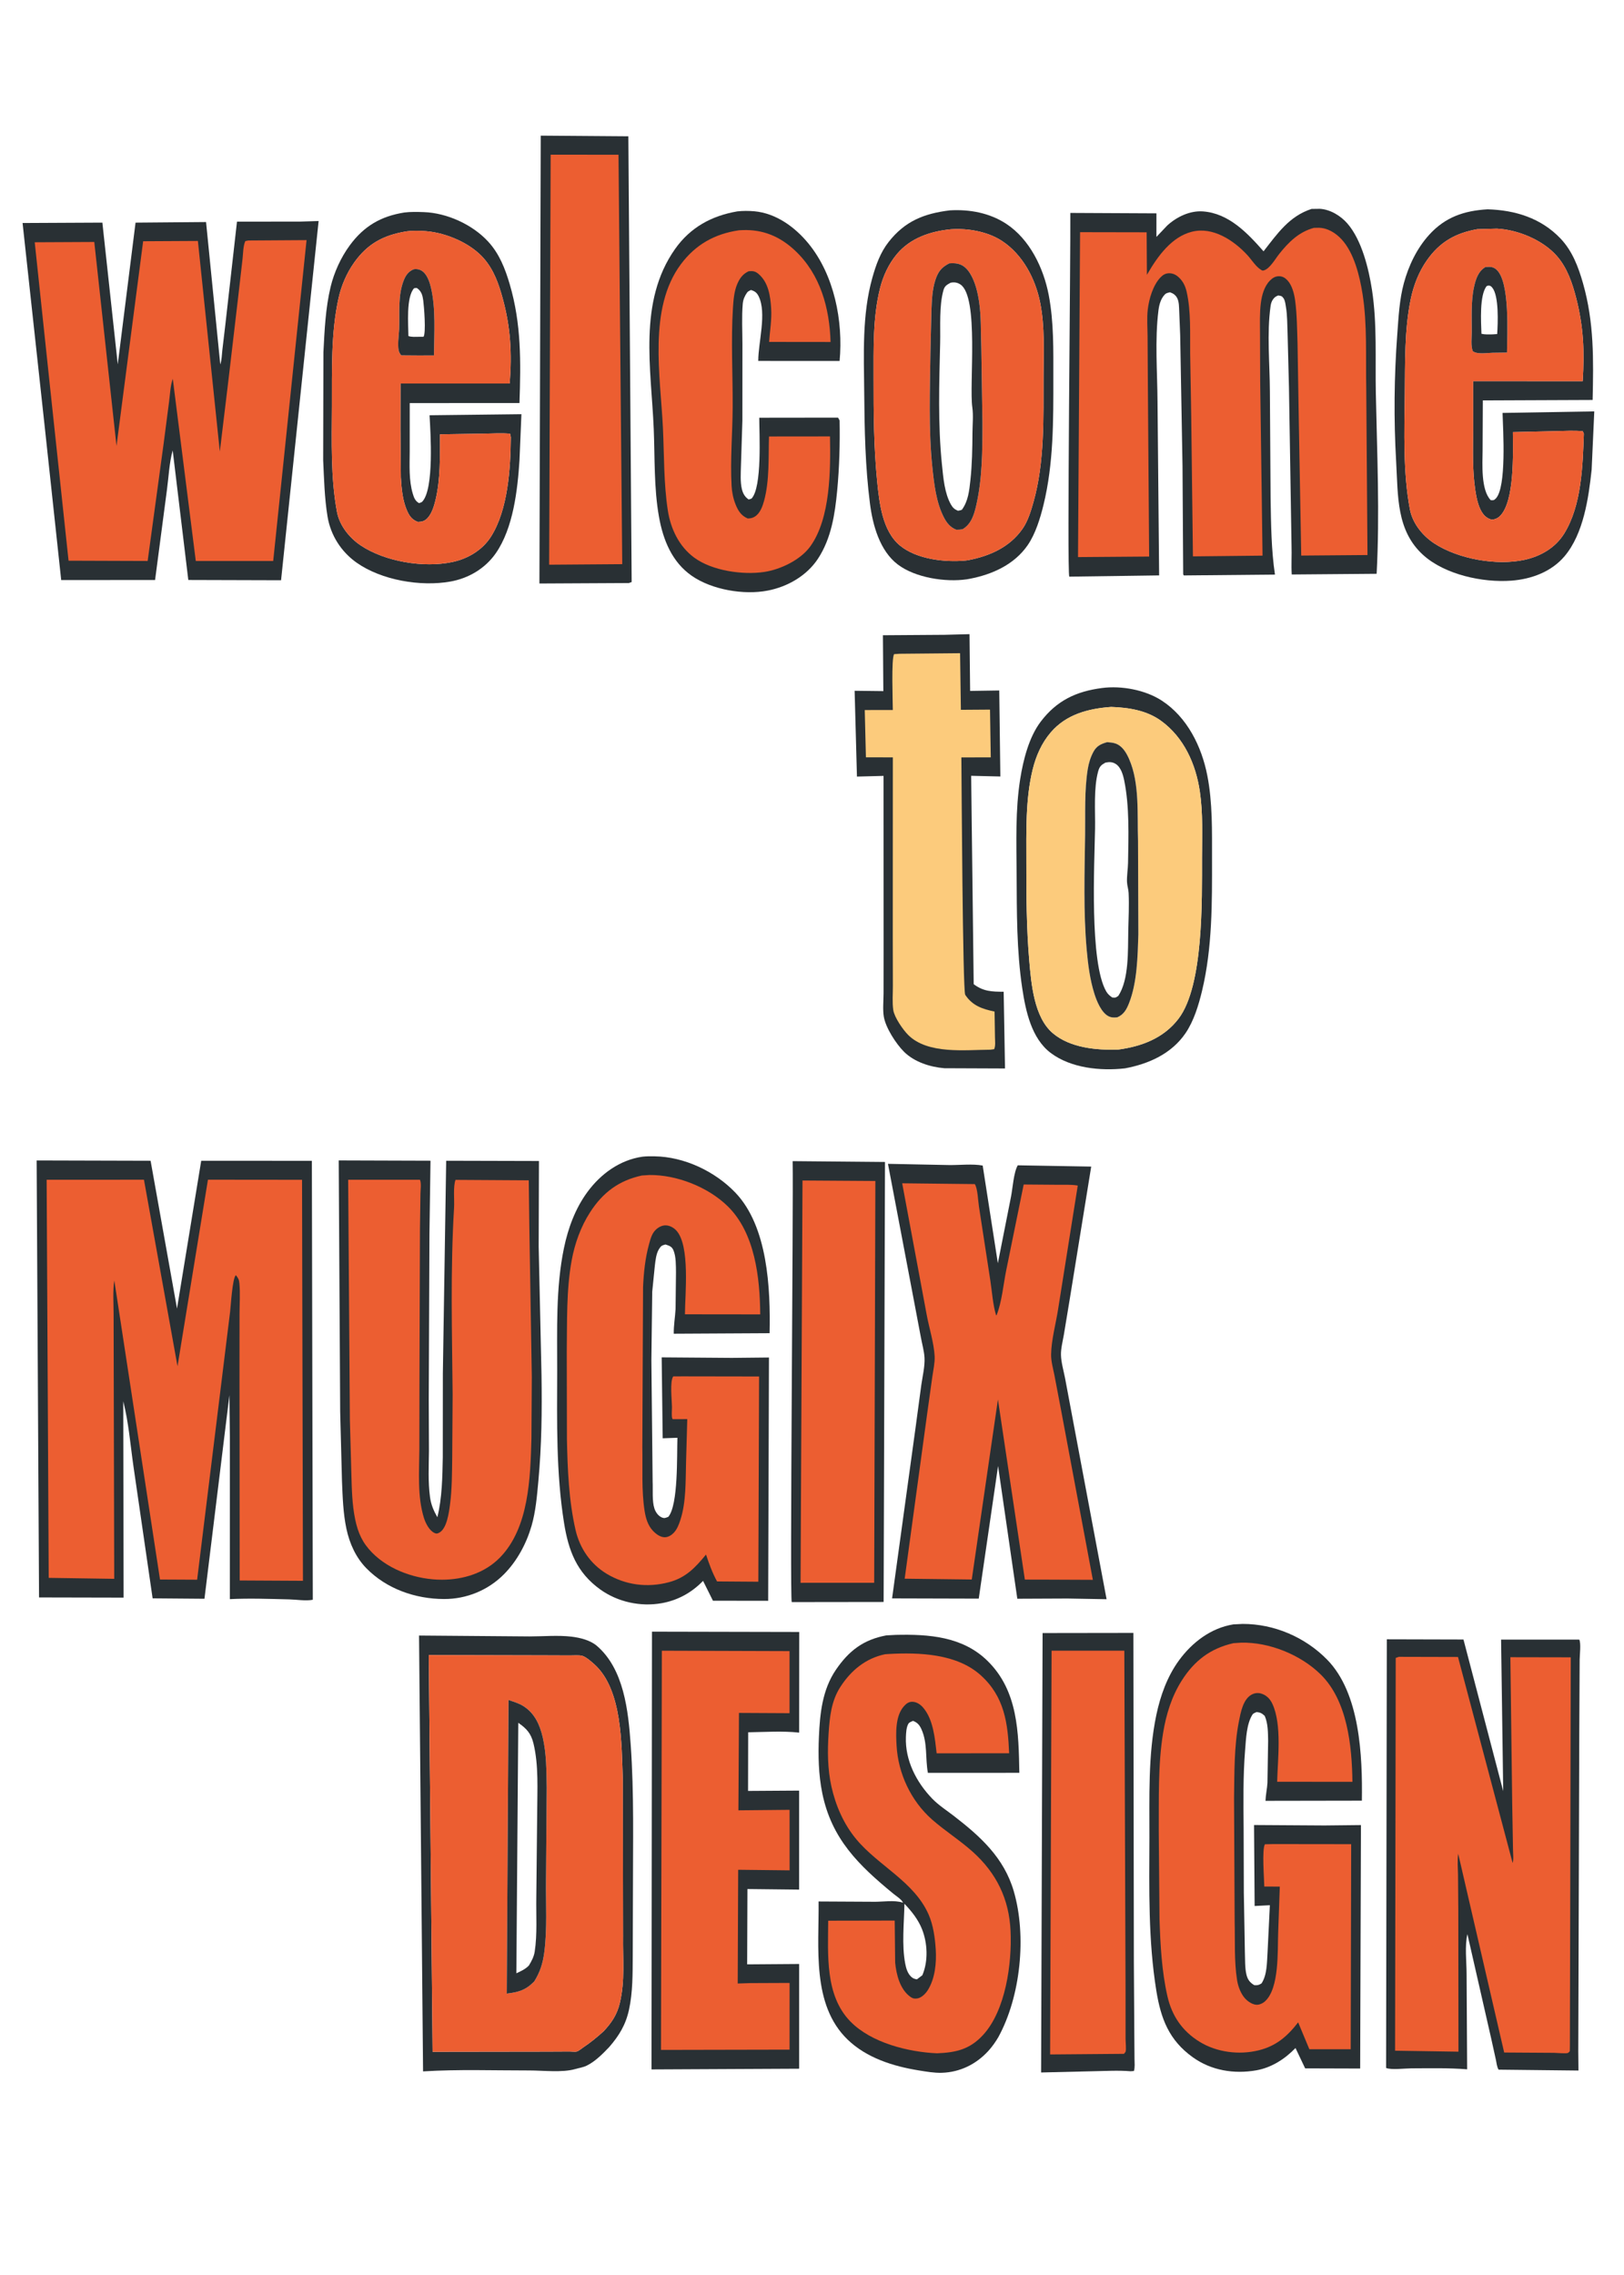 <?xml version="1.0" encoding="utf-8" ?>
<svg xmlns="http://www.w3.org/2000/svg" xmlns:xlink="http://www.w3.org/1999/xlink" width="100" height="140">
	<path fill="#293034" transform="scale(0.1 0.1)" d="M332.972 83.478L386.916 83.876L388.953 358.175L387.218 358.795L332.153 359.076L332.972 83.478Z"/>
	<path fill="#EC5E31" transform="scale(0.1 0.1)" d="M339.069 95.192L380.854 95.231L383.155 347.176L338.142 347.504L339.069 95.192Z"/>
	<path fill="#293034" transform="scale(0.1 0.1)" d="M641.987 1004.96L697.897 1004.88L698.188 1206.69L698.487 1254.14L698.587 1267.01C698.603 1269.38 698.942 1272.21 698.223 1274.47L696.172 1274.62C688.411 1273.96 680.313 1274.51 672.518 1274.62L641.077 1275.37L641.987 1004.96Z"/>
	<path fill="#EC5E31" transform="scale(0.1 0.1)" d="M647.532 1015.82L692.316 1015.8L693.074 1225.21L693.083 1254.98C693.083 1256.58 693.591 1261.34 693.084 1262.58C692.873 1263.1 692.409 1263.47 692.071 1263.91L646.627 1264.28L647.532 1015.82Z"/>
	<path fill="#293034" transform="scale(0.1 0.1)" d="M488.09 714.549L544.947 715.058L544.104 985.825L487.526 985.898C486.248 983.444 488.606 740.562 488.09 714.549Z"/>
	<path fill="#EC5E31" transform="scale(0.1 0.1)" d="M494.151 726.465L539.016 726.754L538.288 974.022L492.96 974.041L494.151 726.465Z"/>
	<path fill="#293034" transform="scale(0.1 0.1)" d="M581.73 390.654L596.991 390.251L597.369 425.183L615.303 424.91L615.983 477.84L598.006 477.412L599.562 605.651C605.552 610.155 610.834 610.29 618.023 610.298L618.849 657.522L581.518 657.373C572.755 656.641 563.022 653.574 556.643 647.232C551.799 642.416 545.359 632.508 544.219 625.636C543.489 621.236 544.044 615.884 544.065 611.378L544.091 584.165L544.047 477.466L527.674 477.898L526.249 425.098L543.926 425.305L543.672 390.915L581.73 390.654Z"/>
	<path fill="#FCCB7C" transform="scale(0.1 0.1)" d="M553.952 402.316L591.187 401.971L591.678 436.81L609.619 436.686L610.076 466.089L591.975 466.097C592.097 480.372 592.806 609.847 594.343 612.182C598.789 618.937 604.953 620.934 612.412 622.51L612.67 638.41C612.699 640.73 613.094 643.504 612.176 645.654L609.877 645.968C594.45 646.036 571.427 648.942 559.31 636.991C556.031 633.757 550.694 626.032 550.038 621.524C549.363 616.883 549.819 611.457 549.8 606.746L549.737 576.222L549.78 466.08L533.195 466.043L532.483 436.953L549.763 436.922C549.757 431.839 548.74 404.951 550.581 402.543L553.952 402.316Z"/>
	<path fill="#293034" transform="scale(0.1 0.1)" d="M454.005 130.088C457.322 129.692 461.118 129.719 464.457 130.013C477.792 131.187 489.511 139.729 497.793 149.826C513.697 169.214 519.27 197.559 517.002 222.146L466.907 222.115C466.902 210.556 472.26 192.724 467.142 182.323C466.002 180.006 464.712 179.165 462.406 178.46C461.535 178.927 460.555 179.249 459.994 180.075C458.497 182.276 457.594 184.295 457.363 186.962C456.659 195.093 457.151 203.644 457.159 211.809L457.13 258.882L456.255 286.53C456.153 291.094 455.75 296.565 456.826 301.017C457.472 303.687 458.712 305.903 461.039 307.389L462.748 306.832C469.393 299.85 467.534 266.96 467.522 257.061L516.04 257.002L517.002 258.74C517.27 273.063 516.856 287.548 515.512 301.807C514.145 316.321 511.903 331.22 503.761 343.693C496.857 354.269 485.02 361.069 472.723 363.446C458.01 366.291 438.372 362.941 426.015 354.376C413.744 345.871 408.307 332.234 405.772 318.011C402.611 300.272 403.276 281.878 402.543 263.941C401.034 227.011 392.775 185.693 415.675 153.237C425.06 139.936 438.21 132.776 454.005 130.088Z"/>
	<path fill="#EC5E31" transform="scale(0.1 0.1)" d="M454.998 141.717L457.164 141.609C469.849 141.112 480.337 145.532 489.578 154.221C505.217 168.926 510.811 189.652 511.435 210.443L473.586 210.402C474.075 203.603 475.291 196.7 474.856 189.88C474.371 182.281 473.249 173.908 467.135 168.644C465.1 166.892 463.666 166.681 461.039 166.907C457.517 168.501 455.563 171.134 454.047 174.606C452.064 179.144 451.635 184.5 451.326 189.389C450.053 209.529 451.253 230.39 451.149 250.619C451.067 266.608 449.601 283.006 450.483 298.928C450.703 302.917 451.466 306.69 452.939 310.409C454.481 314.303 456.375 317.307 460.355 319.038C462.52 319.087 464.146 318.571 465.824 317.147C468.27 315.07 469.647 311.282 470.472 308.254C473.912 295.629 473.114 281.589 473.524 268.605L486.329 268.592L511.073 268.566C511.469 289.276 511.397 318.875 499.026 336.138C493.001 344.546 480.617 350.486 470.567 351.974C457.277 353.942 438.484 351.254 427.477 343.157C418.105 336.264 412.966 325.407 411.221 314.111C408.658 297.519 408.997 280.058 408.204 263.298C406.708 231.661 398.984 189.665 419.311 162.535C428.392 150.414 440.163 143.905 454.998 141.717Z"/>
	<path fill="#293034" transform="scale(0.1 0.1)" d="M401.461 1004.1L492.141 1004.29L492.095 1066.23C481.881 1065.11 470.985 1065.87 460.701 1066.03L460.626 1102.11L492.076 1101.91L492.074 1162.83L460.244 1162.48L460.075 1208.84L492.089 1208.61L492.096 1273.05L401.178 1273.49L401.461 1004.1Z"/>
	<path fill="#EC5E31" transform="scale(0.1 0.1)" d="M407.544 1015.83L486.175 1016.08L486.173 1054.27L455.036 1054.11L454.682 1114.05L486.195 1113.75L486.221 1150.98L454.544 1150.63L454.257 1220.62L462.019 1220.38L486.201 1220.28L486.189 1261.32L407.02 1261.48L407.544 1015.83Z"/>
	<path fill="#293034" transform="scale(0.1 0.1)" d="M584.898 129.45C597.024 128.747 609.36 130.994 619.635 137.752C634.111 147.273 642.58 164.973 645.759 181.515C648.982 198.288 648.594 215.512 648.608 232.516C648.63 258.605 648.793 285.189 642.553 310.693C640.547 318.895 637.603 328.571 632.765 335.554C624.521 347.453 611.051 353.483 597.296 356.146L595.315 356.498C582.149 358.416 563.594 355.523 552.886 347.426C541.695 338.964 537.391 323.163 535.687 309.858C532.769 287.082 532.345 264.565 532.153 241.642C531.957 218.149 530.732 193.75 537.168 170.898C539.38 163.042 542.07 155.421 547.153 148.936C557.255 136.044 569.031 131.382 584.898 129.45ZM585.553 141.093C573.002 142.306 560.591 146.432 552.233 156.416C547.175 162.458 543.773 169.878 541.867 177.5C537.405 195.345 537.937 214.712 537.919 232.989C537.899 254.086 538.042 275.098 540.11 296.119C541.412 309.364 543.31 326.918 554.309 335.837C564.562 344.151 581.691 346.147 594.534 344.956L596.065 344.751C609.344 342.209 621.725 336.803 629.694 325.336C632.961 320.634 634.818 314.459 636.366 308.984C643.353 284.277 642.484 256.928 642.569 231.442C642.619 216.427 643.446 201.128 640.51 186.323C637.573 171.513 629.764 156.615 616.877 148.204C608.13 142.495 595.857 140.348 585.553 141.093Z"/>
	<path fill="#EC5E31" transform="scale(0.1 0.1)" d="M585.553 141.093C595.857 140.348 608.13 142.495 616.877 148.204C629.764 156.615 637.573 171.513 640.51 186.323C643.446 201.128 642.619 216.427 642.569 231.442C642.484 256.928 643.353 284.277 636.366 308.984C634.818 314.459 632.961 320.634 629.694 325.336C621.725 336.803 609.344 342.209 596.065 344.751L594.534 344.956C581.691 346.147 564.562 344.151 554.309 335.837C543.31 326.918 541.412 309.364 540.11 296.119C538.042 275.098 537.899 254.086 537.919 232.989C537.937 214.712 537.405 195.345 541.867 177.5C543.773 169.878 547.175 162.458 552.233 156.416C560.591 146.432 573.002 142.306 585.553 141.093ZM584.515 162.069C579.719 164.543 577.702 167.072 576.008 172.196C574.026 178.187 573.813 184.802 573.55 191.064L572.939 216.908C572.635 240.312 571.702 264.205 574.112 287.507C575.17 297.735 576.43 309.121 581.187 318.358C582.971 321.822 585.147 324.536 588.859 325.988C590.278 325.945 591.608 326.019 592.96 325.546C598.045 322.409 599.774 316.835 601.063 311.274C604.907 294.69 604.951 277.014 604.956 260.062L604.251 213.623C603.885 204.385 604.255 194.944 602.897 185.784C602.011 179.806 600.495 173.394 597.287 168.211C595.523 165.361 593.166 163.068 589.794 162.299C588.055 161.903 586.282 161.963 584.515 162.069Z"/>
	<path fill="#293034" transform="scale(0.1 0.1)" d="M584.515 162.069C586.282 161.963 588.055 161.903 589.794 162.299C593.166 163.068 595.523 165.361 597.287 168.211C600.495 173.394 602.011 179.806 602.897 185.784C604.255 194.944 603.885 204.385 604.251 213.623L604.956 260.062C604.951 277.014 604.907 294.69 601.063 311.274C599.774 316.835 598.045 322.409 592.96 325.546C591.608 326.019 590.278 325.945 588.859 325.988C585.147 324.536 582.971 321.822 581.187 318.358C576.43 309.121 575.17 297.735 574.112 287.507C571.702 264.205 572.635 240.312 572.939 216.908L573.55 191.064C573.813 184.802 574.026 178.187 576.008 172.196C577.702 167.072 579.719 164.543 584.515 162.069ZM585.362 173.975C583.129 175.226 581.708 175.894 580.95 178.57C578.217 188.218 579.157 200.85 578.918 210.959C578.328 235.918 577.465 261.21 580.035 286.084C580.851 293.979 581.59 303.573 585.613 310.588C586.709 312.498 587.861 313.493 589.884 314.312C590.717 314.149 591.492 314.038 592.276 313.705C596.185 308.418 596.823 302.028 597.521 295.654C598.592 285.858 598.743 276.089 598.808 266.244C598.841 261.305 599.426 255.59 598.722 250.725C596.695 236.722 602.936 182.655 591.374 175.048C589.466 173.793 587.565 173.524 585.362 173.975Z"/>
	<path fill="#293034" transform="scale(0.1 0.1)" d="M248.967 130.781C252.903 130.279 256.994 130.397 260.958 130.533C275.237 131.025 290.923 138.181 300.564 148.643C307.468 156.136 311.052 165.319 313.881 174.948C321.075 199.428 320.733 222.851 319.877 248.025L252.295 248.049L252.289 277.705C252.242 286.289 251.695 295.613 254.203 303.908C254.924 306.294 255.724 308.392 258.031 309.614C258.759 309.345 259.542 309.221 260.076 308.642C267.368 300.727 265.116 266.35 264.501 255.544L321.07 254.889L319.89 283.178C318.698 301.59 316.05 324.991 305.284 340.473C298.777 349.832 288.573 355.863 277.424 357.861C258.995 361.165 234.899 357.051 219.562 346.234C210.029 339.51 203.573 329.335 201.677 317.835C199.815 306.541 199.538 294.611 199.001 283.176L199.152 216.699C199.831 203.361 200.442 189.593 203.566 176.581C205.711 167.65 209.87 158.496 215.319 151.068C224.048 139.17 234.529 133.058 248.967 130.781ZM250.065 142.412C236.287 144.711 226.453 149.844 218.165 161.459C213.513 167.977 210.191 175.693 208.458 183.502C203.742 204.763 204.452 228.114 204.369 249.811C204.287 271.122 203.557 293.954 207.482 314.968C209.061 323.424 215.127 330.988 222.145 335.67C237.124 345.662 260.882 349.574 278.479 345.88C288.025 343.876 297.047 338.573 302.341 330.219C312.833 313.667 314.383 288.201 314.552 268.994L314.081 266.898C308.928 266.396 303.537 266.778 298.356 266.855L270.926 267.284C270.867 280.719 271.317 294.845 268.11 307.982C267.222 311.621 265.846 316.067 263.235 318.851C261.523 320.677 259.775 321.142 257.348 321.184C253.995 319.963 252.307 317.899 250.853 314.738C247.894 308.306 247.243 300.757 246.837 293.768L246.581 264.509L246.608 236L313.848 236.01C315.333 217.595 314.408 201.329 309.504 183.493C307.092 174.721 304.185 166.38 298.198 159.347C289.972 149.683 274.785 143.255 262.33 142.266C258.43 141.957 253.933 141.866 250.065 142.412Z"/>
	<path fill="#EC5E31" transform="scale(0.1 0.1)" d="M250.065 142.412C253.933 141.866 258.43 141.957 262.33 142.266C274.785 143.255 289.972 149.683 298.198 159.347C304.185 166.38 307.092 174.721 309.504 183.493C314.408 201.329 315.333 217.595 313.848 236.01L246.608 236L246.581 264.509L246.837 293.768C247.243 300.757 247.894 308.306 250.853 314.738C252.307 317.899 253.995 319.963 257.348 321.184C259.775 321.142 261.523 320.677 263.235 318.851C265.846 316.067 267.222 311.621 268.11 307.982C271.317 294.845 270.867 280.719 270.926 267.284L298.356 266.855C303.537 266.778 308.928 266.396 314.081 266.898L314.552 268.994C314.383 288.201 312.833 313.667 302.341 330.219C297.047 338.573 288.025 343.876 278.479 345.88C260.882 349.574 237.124 345.662 222.145 335.67C215.127 330.988 209.061 323.424 207.482 314.968C203.557 293.954 204.287 271.122 204.369 249.811C204.452 228.114 203.742 204.763 208.458 183.502C210.191 175.693 213.513 167.977 218.165 161.459C226.453 149.844 236.287 144.711 250.065 142.412ZM254.57 165.771C251.557 167.076 249.892 169.345 248.692 172.323C244.887 181.767 246.171 192.66 245.797 202.6C245.658 206.318 244.365 213.717 245.987 217.041C246.287 217.656 246.667 218.131 247.095 218.662L257.584 218.741L267.226 218.718C267.332 205.302 268.447 189.779 265.3 176.739C264.568 173.703 263.276 169.929 261.038 167.699C259.658 166.325 257.983 165.605 256.021 165.597C255.208 165.594 255.239 165.619 254.57 165.771Z"/>
	<path fill="#293034" transform="scale(0.1 0.1)" d="M254.57 165.771C255.239 165.619 255.208 165.594 256.021 165.597C257.983 165.605 259.658 166.325 261.038 167.699C263.276 169.929 264.568 173.703 265.3 176.739C268.447 189.779 267.332 205.302 267.226 218.718L257.584 218.741L247.095 218.662C246.667 218.131 246.287 217.656 245.987 217.041C244.365 213.717 245.658 206.318 245.797 202.6C246.171 192.66 244.887 181.767 248.692 172.323C249.892 169.345 251.557 167.076 254.57 165.771ZM254.956 177.393C249.971 182.934 251.455 199.768 251.479 206.787C253.455 207.522 255.936 207.258 258.031 207.261L260.766 207.266C262.434 205.055 261.1 188.394 260.623 184.904C260.209 181.877 259.596 179.373 257.003 177.462C256.374 176.999 255.702 177.307 254.956 177.393Z"/>
	<path fill="#293034" transform="scale(0.1 0.1)" d="M915.994 128.811C932.916 129.286 948.875 134.164 960.871 146.746C968.219 154.454 971.925 164.352 974.782 174.413C981.635 198.54 981.236 221.335 980.682 246.139L913.074 246.413L912.929 277.285C912.86 285.458 911.813 301.539 917.951 307.791C919.467 307.85 919.847 308.007 920.998 306.845C927.801 299.974 925.538 264.638 925.214 254.101L981.697 253.165L980.072 289.072C978.189 306.524 975.081 328.414 963.456 342.226C955.307 351.909 942.961 356.411 930.622 357.329C912.958 358.644 889.867 353.619 876.559 341.734C859.677 326.657 860.914 305.088 859.707 284.286C858.19 258.132 858.44 231.561 860.409 205.437C861.191 195.055 861.689 184.438 864.423 174.349C867.364 163.497 872.418 152.893 880.012 144.512C889.937 133.556 901.623 129.644 915.994 128.811ZM909.692 141.032C896.337 143.418 886.69 148.775 878.719 160.07C873.635 167.274 870.44 175.566 868.655 184.165C864.768 202.894 865.236 223.376 865.023 242.417C864.766 265.431 863.858 290.78 868.156 313.428C869.798 322.079 875.992 329.72 883.241 334.443C897.931 344.014 921.602 348.276 938.821 344.487C948.666 342.321 957.722 337.118 963.129 328.417C973.912 311.066 974.567 286.803 975.284 266.943L974.643 265.382C969.281 264.813 963.685 265.218 958.297 265.305L931.574 265.926C931.661 278.461 932.721 308.594 923.65 317.529C922.193 318.965 920.654 319.576 918.66 319.824C915.84 319.088 913.994 317.578 912.48 315.127C910.071 311.229 909.068 305.927 908.402 301.465C906.604 289.427 907.036 277.064 907.13 264.931L907.112 234.531L974.551 234.563C975.737 216.346 975.1 201.22 970.574 183.5C968.219 174.278 965.045 164.799 958.647 157.523C949.979 147.667 934.61 141.331 921.674 140.697L909.692 141.032Z"/>
	<path fill="#EC5E31" transform="scale(0.1 0.1)" d="M909.692 141.032L921.674 140.697C934.61 141.331 949.979 147.667 958.647 157.523C965.045 164.799 968.219 174.278 970.574 183.5C975.1 201.22 975.737 216.346 974.551 234.563L907.112 234.531L907.13 264.931C907.036 277.064 906.604 289.427 908.402 301.465C909.068 305.927 910.071 311.229 912.48 315.127C913.994 317.578 915.84 319.088 918.66 319.824C920.654 319.576 922.193 318.965 923.65 317.529C932.721 308.594 931.661 278.461 931.574 265.926L958.297 265.305C963.685 265.218 969.281 264.813 974.643 265.382L975.284 266.943C974.567 286.803 973.912 311.066 963.129 328.417C957.722 337.118 948.666 342.321 938.821 344.487C921.602 348.276 897.931 344.014 883.241 334.443C875.992 329.72 869.798 322.079 868.156 313.428C863.858 290.78 864.766 265.431 865.023 242.417C865.236 223.376 864.768 202.894 868.655 184.165C870.44 175.566 873.635 167.274 878.719 160.07C886.69 148.775 896.337 143.418 909.692 141.032ZM914.538 164.404C910.225 167.088 908.755 171.693 907.7 176.41C905.707 185.317 906.315 195.267 906.273 204.364C906.256 208.068 905.605 212.6 906.874 216.075C909.517 218.221 915.645 217.155 919.173 217.075L927.953 216.96C928.071 205.316 929.785 173.959 921.685 166.124C919.586 164.093 917.51 164.062 914.825 164.352L914.538 164.404Z"/>
	<path fill="#293034" transform="scale(0.1 0.1)" d="M914.538 164.404L914.825 164.352C917.51 164.062 919.586 164.093 921.685 166.124C929.785 173.959 928.071 205.316 927.953 216.96L919.173 217.075C915.645 217.155 909.517 218.221 906.874 216.075C905.605 212.6 906.256 208.068 906.273 204.364C906.315 195.267 905.707 185.317 907.7 176.41C908.755 171.693 910.225 167.088 914.538 164.404ZM915.443 176.025C910.899 181.702 911.977 198.129 912.225 205.42C914.461 205.932 916.722 205.794 919.002 205.771L921.907 205.579C922.354 198.958 923.063 182 918.87 176.997C918.165 176.157 917.612 175.654 916.403 175.756L915.443 176.025Z"/>
	<path fill="#293034" transform="scale(0.1 0.1)" d="M678.588 423.393C690.592 421.838 705.236 424.549 715.376 431.14C731.025 441.314 739.918 459.36 743.412 477.213C746.7 494.008 746.302 511.396 746.323 528.438C746.355 555.439 746.537 583.177 740.217 609.587C738.111 618.39 735.146 628.254 730.022 635.782C721.372 648.49 707.272 654.754 692.647 657.46C677.638 659.126 659.494 657.347 647.034 647.998C635.121 639.058 631.585 622.172 629.479 608.265C625.964 585.049 626.13 561.091 625.991 537.671C625.875 518.296 625.159 498.482 628.222 479.283C630.088 467.589 633.603 453.64 640.796 444.148C650.703 431.077 662.688 425.461 678.588 423.393ZM684.219 435.043C670.247 436.026 656.568 439.572 647.044 450.679C641.402 457.258 637.951 465.139 635.889 473.502C631.38 491.778 632 511.912 631.985 530.63C631.969 550.833 632.052 571.032 633.779 591.179C634.998 605.397 636.738 626.044 648.274 635.812C658.931 644.837 675.047 646.313 688.474 645.9C702.924 643.995 716.602 638.876 725.733 626.844C741.199 606.464 740.094 553.781 740.158 527.906C740.193 514.311 740.804 500.506 738.813 487.026C736.324 470.181 729.037 453.83 714.936 443.586C706.053 437.133 694.936 435.4 684.219 435.043Z"/>
	<path fill="#FCCB7C" transform="scale(0.1 0.1)" d="M684.219 435.043C694.936 435.4 706.053 437.133 714.936 443.586C729.037 453.83 736.324 470.181 738.813 487.026C740.804 500.506 740.193 514.311 740.158 527.906C740.094 553.781 741.199 606.464 725.733 626.844C716.602 638.876 702.924 643.995 688.474 645.9C675.047 646.313 658.931 644.837 648.274 635.812C636.738 626.044 634.998 605.397 633.779 591.179C632.052 571.032 631.969 550.833 631.985 530.63C632 511.912 631.38 491.778 635.889 473.502C637.951 465.139 641.402 457.258 647.044 450.679C656.568 439.572 670.247 436.026 684.219 435.043ZM681.729 456.711C677.988 457.797 675.281 458.99 673.33 462.586C671.522 465.917 670.416 469.54 669.808 473.271C667.696 486.24 668.339 500.735 668.162 513.884C667.846 537.388 667.068 561.058 669.153 584.502C669.963 593.6 671.154 602.913 673.918 611.641C675.304 616.018 678.132 623.041 682.502 625.339C684.22 626.243 686.088 626.292 687.97 626.051C691.976 624.351 693.689 621.201 695.222 617.324C700.249 604.607 700.519 588.547 700.959 574.995L700.755 517.48C700.202 501.398 701.834 482.166 695.325 467.251C693.598 463.295 691.177 459.033 686.855 457.533C685.235 456.97 683.428 456.85 681.729 456.711Z"/>
	<path fill="#293034" transform="scale(0.1 0.1)" d="M681.729 456.711C683.428 456.85 685.235 456.97 686.855 457.533C691.177 459.033 693.598 463.295 695.325 467.251C701.834 482.166 700.202 501.398 700.755 517.48L700.959 574.995C700.519 588.547 700.249 604.607 695.222 617.324C693.689 621.201 691.976 624.351 687.97 626.051C686.088 626.292 684.22 626.243 682.502 625.339C678.132 623.041 675.304 616.018 673.918 611.641C671.154 602.913 669.963 593.6 669.153 584.502C667.068 561.058 667.846 537.388 668.162 513.884C668.339 500.735 667.696 486.24 669.808 473.271C670.416 469.54 671.522 465.917 673.33 462.586C675.281 458.99 677.988 457.797 681.729 456.711ZM680.718 469.287C678.084 470.732 677.041 471.634 676.196 474.72C673.32 485.229 674.489 499.093 674.292 510.066C673.9 531.885 670.824 592.172 681.165 610.09C682.12 611.745 683.321 612.79 684.894 613.842C686.921 614.027 686.963 614.008 688.632 612.842C695.301 602.626 694.469 584.823 694.747 572.849C694.927 565.125 695.322 557.238 694.963 549.525C694.856 547.234 694.063 545.033 693.967 542.773C693.806 538.957 694.538 534.803 694.606 530.935C694.895 514.578 695.527 496.347 692.263 480.351C691.544 476.83 690.248 472.168 687.042 470.135C684.935 468.8 683.081 468.838 680.718 469.287Z"/>
	<path fill="#293034" transform="scale(0.1 0.1)" d="M545.749 1006.39L551.606 1006.08C571.91 1005.61 592.676 1007.05 607.997 1022C626.974 1040.51 627.206 1066.23 627.675 1090.97L571.358 1090.99C569.697 1082.01 571.254 1072.67 567.378 1064.12C566.18 1061.48 564.895 1060.03 562.201 1058.99C561.155 1059.49 559.914 1059.8 559.319 1060.82C558.056 1063 557.92 1066.48 557.824 1068.93C557.266 1083.25 564.306 1096.85 574.088 1106.92C577.989 1110.94 582.927 1114.09 587.352 1117.51C603.693 1130.12 618.211 1143.2 624.23 1163.78C632.27 1191.27 628.512 1228.6 614.668 1253.75C612.953 1256.65 610.901 1259.56 608.631 1262.06C601.129 1270.29 591.099 1275.24 579.909 1275.56C575.131 1275.69 570.323 1274.84 565.62 1274.08C549.905 1271.54 533.589 1266.39 521.901 1255.1C499.654 1233.6 504.381 1198.28 504.057 1170.14L538.875 1170.32C544.036 1170.31 550.646 1169.26 555.548 1170.74L556.049 1170.91C555.379 1168.99 551.657 1166.65 550.004 1165.29C528.767 1147.83 512.061 1131.71 506.316 1103.43C503.992 1091.99 503.749 1080.29 504.259 1068.67C504.888 1054.34 506.402 1039.79 514.686 1027.61C522.721 1015.79 531.716 1009.01 545.749 1006.39ZM556.916 1171.54C556.721 1183.43 555.181 1196.82 557.416 1208.48C557.956 1211.29 558.83 1214.26 560.926 1216.33C562.06 1217.45 563.059 1217.8 564.593 1218.07L567.953 1215.52C571.649 1206.87 571.18 1195.67 567.669 1187C565.282 1181.1 561.281 1176.09 556.916 1171.54Z"/>
	<path fill="#EC5E31" transform="scale(0.1 0.1)" d="M544.954 1018L547.063 1017.85C565.996 1016.8 589.191 1017.6 603.978 1030.99C618.537 1044.18 620.593 1060.41 621.398 1078.92L576.754 1078.97C575.666 1069.69 574.724 1058.16 568.403 1050.8C566.762 1048.89 564.418 1047.3 561.819 1047.25C559.582 1047.21 558.184 1048.28 556.714 1049.88C551.212 1055.85 551.653 1066.61 552.073 1074.17C553.034 1091.41 560.953 1108.3 573.952 1119.73C581.983 1126.79 591.14 1132.51 599.098 1139.68C613.627 1152.78 621.338 1168.61 622.263 1188.19C623.21 1208.23 619.232 1237.29 605.263 1252.38C597.051 1261.25 588.562 1263.1 576.965 1263.57C559.201 1262.79 536.504 1257.12 523.663 1244.02C507.889 1227.94 509.891 1202.69 509.975 1181.97L550.923 1181.89L551.203 1207.76C551.928 1215.17 554.185 1224.32 560.68 1228.9C562.101 1229.9 563.308 1230.08 564.996 1229.78C567.493 1229.33 569.925 1226.87 571.247 1224.79C575.793 1217.64 576.715 1207.86 576.191 1199.6C575.746 1192.57 574.677 1184.72 571.832 1178.22C562.933 1157.89 540.855 1148.22 527.19 1131.74C519.471 1122.44 514.544 1111.06 511.942 1099.33C509.565 1088.62 509.506 1077.62 510.222 1066.71C510.878 1056.72 511.857 1046.82 517.407 1038.19C523.961 1028 532.986 1020.51 544.954 1018Z"/>
	<path fill="#293034" transform="scale(0.1 0.1)" d="M546.778 716.209L584.542 716.959C590.972 717.034 598.9 716.1 605.106 717.269L614.446 777.38L622.555 736.369C623.561 731.259 624.194 721.352 626.707 717.117L671.928 717.898L658.769 799.121L655.096 821.325C654.414 825.262 653.211 829.818 653.308 833.81C653.419 838.371 654.907 843.453 655.796 847.939L660.237 871.582L681.396 984.142L657.382 983.705L626.425 983.84L614.572 902.151L602.679 983.77L549.312 983.625L563.765 878.578L567.309 852.274C568.061 847.024 569.582 840.748 569.276 835.484C569.044 831.487 567.83 827.135 567.081 823.192L562.592 799.485L546.778 716.209Z"/>
	<path fill="#EC5E31" transform="scale(0.1 0.1)" d="M555.535 728.182L600.238 728.676C602.033 731.343 602.254 739.018 602.787 742.383L609.804 787.975C610.866 794.904 611.344 802.698 613.337 809.375L613.643 809.375C616.911 801.249 617.798 790.64 619.549 781.933L630.351 728.931L651.048 729.094C655.149 729.153 659.606 728.859 663.643 729.578L651.553 805.628C650.16 814.565 647.37 824.555 647.236 833.539C647.174 837.756 648.497 842.338 649.311 846.473L653.485 868.358L672.944 972.206L642.857 972.08L631.067 972.062L614.495 861.236L598.379 972.003L557.068 971.51L570.927 869.885L574.109 847.101C574.657 843.187 575.716 838.576 575.514 834.634C575.093 826.391 572.082 817.071 570.576 808.86L555.535 728.182Z"/>
	<path fill="#293034" transform="scale(0.1 0.1)" d="M853.951 1008.81L901.155 1008.93L925.617 1102.23L924.316 1009L972.452 1008.98C973.621 1011.14 972.715 1018.53 972.698 1021.31L972.463 1065.75L971.843 1262.43L971.958 1274.18L922.787 1273.64C921.725 1271.99 921.517 1269.45 921.107 1267.52L918.19 1254.33L903.572 1190.24C901.866 1197.48 903.069 1207.32 903.077 1214.82L903.415 1273.43C892.054 1272.49 880.321 1272.79 868.919 1272.83C865.334 1272.84 856.413 1273.91 853.51 1272.58L853.951 1008.81Z"/>
	<path fill="#EC5E31" transform="scale(0.1 0.1)" d="M861.398 1019.58L897.779 1019.67L931.42 1146.43C932.15 1144.39 931.651 1140.33 931.652 1138.09L931.16 1109.93L930.032 1019.82L967.219 1019.89L966.68 1258.61L966.633 1262.26C966.25 1262.62 965.964 1263.13 965.482 1263.35C964.339 1263.88 958.577 1263.29 956.978 1263.28L926.219 1263.09L897.914 1140.79C897.288 1144.9 897.736 1149.5 897.795 1153.66L897.967 1176.27L898.066 1262.57L859.039 1261.97L859.438 1020.26L861.398 1019.58Z"/>
	<path fill="#293034" transform="scale(0.1 0.1)" d="M395.505 711.822C398.003 711.517 400.538 711.544 403.051 711.58C421.311 711.842 440.215 720.787 452.801 733.916C472.806 754.784 474.472 792.996 473.892 820.43L414.876 820.742C414.793 815.682 415.694 810.67 415.986 805.624L416.245 783.131C416.187 778.94 416.331 773.208 414.648 769.329C413.606 766.926 412.042 766.638 409.774 765.831C407.572 766.451 407.066 766.616 405.784 768.674C404.003 771.536 403.647 775.556 403.236 778.821L401.62 794.844L401.097 837.061L401.867 911.707C402.11 916.739 401.45 923.593 402.945 928.254C403.631 930.391 405.169 932.71 407.255 933.685C409.143 934.567 409.662 934.112 411.522 933.447C417.712 926.058 416.759 895.81 417.133 884.786L408.059 885.103L407.438 835.303L450.615 835.623L473.499 835.39L473.012 985.108L439.003 985.059L432.917 972.843C425.943 980.08 417.342 984.813 407.448 986.577C394.391 988.904 380.367 985.857 369.598 978.121C355.076 967.69 350.042 954.198 347.319 937.186C342.372 906.276 343.02 874.943 343.09 843.752C343.147 818.625 342.127 792.743 347.267 768.018C349.812 755.773 354.243 743.706 361.689 733.568C369.914 722.371 381.608 713.87 395.505 711.822Z"/>
	<path fill="#EC5E31" transform="scale(0.1 0.1)" d="M395.221 723.387L399.863 723.093C416.746 722.884 436.045 730.515 448.095 742.308C464.92 758.773 467.942 786.322 468.119 808.853L421.761 808.802C421.808 796.467 425.056 766.507 416.421 757.198C414.768 755.416 412.248 754.062 409.774 754.068C407.464 754.073 405.219 755.343 403.623 756.944C401.335 759.238 400.495 762.6 399.662 765.625C397.275 774.283 396.368 783.119 395.968 792.064L395.527 890.575C395.794 903.294 394.935 917.255 396.922 929.796C397.627 934.24 398.897 938.687 402.051 942.035C403.881 943.977 406.64 946.071 409.433 946.005C411.499 945.956 413.43 944.755 414.831 943.307C416.923 941.144 418.083 938.049 418.993 935.233C422.539 924.259 422.125 911.377 422.446 899.969L423.201 873.315L414.201 873.333L413.888 872.726C413.44 870.742 413.798 867.77 413.774 865.695C413.727 861.575 412.379 850.009 414.559 847.012L421.092 846.995L467.417 847.07L466.96 973.371L441.536 973.19C438.649 967.922 436.624 962.333 434.741 956.651C428.092 964.727 422.292 970.939 411.783 973.706C398.668 977.158 385.199 975.496 373.548 968.469C363.595 962.466 357.002 952.781 354.409 941.554C350.262 923.602 349.454 903.957 349.098 885.603L348.991 831.934C349.264 813.319 348.654 793.884 352.029 775.537C353.935 765.175 357.629 754.882 363.35 746.012C371.214 733.819 381.042 726.488 395.221 723.387Z"/>
	<path fill="#293034" transform="scale(0.1 0.1)" d="M759.44 999.621L765.188 999.339C784.555 999.293 803.57 1007.46 817.157 1021.27C837.515 1041.96 838.981 1080.79 838.598 1108.11L779.248 1108.21C779.369 1104.51 780.218 1100.87 780.45 1097.17L780.864 1071.23C780.748 1066.13 780.839 1060.7 778.775 1055.95C777.08 1054.34 776.087 1053.81 773.753 1053.57C772.875 1053.99 771.754 1054.3 771.225 1055.13C767.567 1060.84 767.26 1070.04 766.711 1076.73C765.385 1092.92 765.665 1109.32 765.785 1125.54L765.909 1164.84L766.549 1201.21C766.733 1205.62 766.483 1211 767.538 1215.25C768.293 1218.29 769.71 1220.11 772.386 1221.66C774.585 1221.74 774.907 1221.67 776.803 1220.56C780.265 1215.28 780.091 1207.85 780.501 1201.72L781.932 1172.44L772.554 1172.92L772.188 1123.09L815.619 1123.36L838.022 1123.12L837.538 1272.94L803.667 1272.84L797.716 1260.32C791.232 1267.06 782.922 1272.42 773.576 1274.05C759.887 1276.43 745.901 1274.21 734.45 1265.99C719.798 1255.48 714.813 1242.26 712.027 1225.07C706.99 1193.98 707.662 1162.53 707.767 1131.17C707.85 1106.05 706.844 1080.13 712.015 1055.41C714.489 1043.59 718.768 1031.64 725.938 1021.82C734.094 1010.65 745.64 1001.85 759.44 999.621Z"/>
	<path fill="#EC5E31" transform="scale(0.1 0.1)" d="M759.518 1011.18L764.26 1010.88C781.537 1010.45 800.84 1018.31 813.129 1030.33C829.727 1046.55 832.486 1074.47 832.776 1096.51L786.431 1096.48C786.753 1082.55 789.463 1061.4 783.499 1048.54C782.13 1045.59 779.972 1043.3 776.828 1042.27C774.606 1041.54 772.359 1041.83 770.352 1043.04C765.36 1046.06 763.944 1053.91 762.894 1059.21C759.834 1074.65 760.138 1091.02 759.885 1106.72L760.255 1182.43C760.539 1194.2 759.906 1206.81 761.727 1218.44C762.278 1221.96 763.581 1225.61 765.632 1228.53C767.297 1230.9 770.384 1233.31 773.299 1233.67C775.355 1233.93 777.619 1232.82 779.087 1231.45C787.787 1223.33 786.632 1200.74 787.04 1189.56L788.052 1160.99L778.508 1160.95C778.432 1156.06 776.976 1138.26 778.879 1134.95L783.835 1134.82L832.002 1134.88L831.711 1261.06L806.263 1261.08L799.351 1244.53C792.64 1253.2 785.746 1259.14 774.917 1261.77C762.913 1264.7 749.099 1262.97 738.532 1256.4C727.873 1249.79 721.578 1240.44 718.827 1228.34C715.37 1213.14 714.484 1196.6 713.985 1181.05L713.517 1127.08C713.645 1107.16 712.967 1086.1 716.197 1066.42C718.062 1055.06 721.441 1044.05 727.636 1034.25C735.433 1021.92 745.342 1014.4 759.518 1011.18Z"/>
	<path fill="#293034" transform="scale(0.1 0.1)" d="M208.569 714.105L265.088 714.283L264.442 759.279L264.013 861.711L264.14 892.897C264.047 902.304 263.523 911.9 264.778 921.249C265.409 925.949 266.997 929.569 269.303 933.686C272.234 921.882 272.415 908.899 272.648 896.79L272.693 845.235L274.745 714.307L331.868 714.452L331.7 767.163L333.437 846.077C333.783 867.892 333.532 889.837 331.494 911.572C330.637 920.705 329.888 930.069 327.329 938.916C324.158 949.884 318.433 960.586 310.369 968.727C300.56 978.631 287.285 984.059 273.379 984.017C255.72 983.963 237.974 977.773 225.517 965C219.098 958.419 215.227 949.77 213.325 940.846C211.278 931.246 210.985 921.209 210.578 911.433L209.465 868.745L208.569 714.105Z"/>
	<path fill="#EC5E31" transform="scale(0.1 0.1)" d="M214.389 726.009L258.598 726.013C259.551 728.26 258.933 732.133 258.897 734.595L258.598 756.034L258.281 854.701L258.227 892.004C258.138 905.509 256.933 921.07 261.046 934.109C262.055 937.309 264.32 941.882 267.523 943.356C268.601 943.852 269.004 943.846 270.042 943.401C275.212 941.185 276.484 930.524 277.129 925.59C278.365 916.136 278.303 906.478 278.453 896.96L278.713 858.204C278.345 819.923 277.292 781.331 279.598 743.102C279.876 738.501 278.941 730.061 280.5 726.077L325.598 726.351L325.934 753.982L327.468 847.251L327.234 885.321C326.558 909.504 325.746 940.196 307.842 958.496C298.493 968.052 285.281 972.121 272.159 972.136C256.888 972.154 240.032 966.516 229.167 955.507C223.219 949.48 220.45 943.354 218.724 935.089C216.763 925.698 216.633 916.328 216.352 906.787L215.435 873.666L214.389 726.009Z"/>
	<path fill="#293034" transform="scale(0.1 0.1)" d="M184.502 136.378L196.193 136.006L173.068 357.079L115.953 356.914L106.34 277.172C104.214 284.731 103.878 293.456 102.814 301.283L95.491 356.925L37.683 356.971L27.547 262.699L13.902 137.236L63.039 136.999L72.51 224.218L83.463 137.009L126.879 136.644L135.637 224.283C136.569 221.533 136.587 218.233 136.924 215.332L138.736 200.006L145.93 136.397L184.502 136.378Z"/>
	<path fill="#EC5E31" transform="scale(0.1 0.1)" d="M152.86 147.998L188.771 147.766L168.233 345.234L120.563 345.233L106.396 233.108C104.886 237.365 104.701 242.701 104.111 247.201L100.75 273.083L90.918 345.217L42.215 345.051L30.22 232.585L21.384 149.086L58.056 148.906L71.738 274.416L88.144 148.451L121.853 148.273L135.359 277.881L140.566 234.72L146.728 182.207L149.362 159.174C149.732 155.883 149.691 151.374 151.05 148.368L152.86 147.998Z"/>
	<path fill="#293034" transform="scale(0.1 0.1)" d="M258.03 1006.49L326.057 1007.03C334.456 1007.03 343.654 1006.18 351.954 1007.18C357.263 1007.82 363.473 1009.35 367.563 1012.86C384.208 1027.18 386.869 1052.8 388.345 1073.44C390.509 1103.69 389.713 1134.41 389.741 1164.75L389.617 1203.39C389.539 1214.49 389.693 1225.98 387.292 1236.87C385.269 1246.05 381.227 1252.7 375.125 1259.72C371.225 1263.85 366.34 1268.74 361.158 1271.22C358.973 1272.26 356.563 1272.57 354.263 1273.25C346.289 1275.58 334.364 1274.12 325.96 1274.13C304.261 1274.16 282.136 1273.35 260.503 1274.7L258.03 1006.49ZM264.01 1018.51L266.382 1262.64L336.553 1262.54L350.738 1262.47C351.835 1262.46 354.347 1262.77 355.328 1262.43C356.468 1262.03 358.01 1260.7 359.086 1259.98C363.577 1257.01 367.681 1253.61 371.683 1250.02C376.674 1244.64 379.901 1239.88 381.651 1232.66C384.975 1218.96 383.438 1205.23 383.661 1191.33L383.503 1095.09C382.692 1073.43 383.249 1039.89 366.099 1024.3C364.425 1022.77 360.772 1019.59 358.575 1018.98C356.628 1018.43 353.124 1018.75 350.991 1018.73L334.682 1018.67L264.01 1018.51Z"/>
	<path fill="#EC5E31" transform="scale(0.1 0.1)" d="M264.01 1018.51L334.682 1018.67L350.991 1018.73C353.124 1018.75 356.628 1018.43 358.575 1018.98C360.772 1019.59 364.425 1022.77 366.099 1024.3C383.249 1039.89 382.692 1073.43 383.503 1095.09L383.661 1191.33C383.438 1205.23 384.975 1218.96 381.651 1232.66C379.901 1239.88 376.674 1244.64 371.683 1250.02C367.681 1253.61 363.577 1257.01 359.086 1259.98C358.01 1260.7 356.468 1262.03 355.328 1262.43C354.347 1262.77 351.835 1262.46 350.738 1262.47L336.553 1262.54L266.382 1262.64L264.01 1018.51ZM313.131 1046.15L312.043 1226.83C319.392 1225.94 323.69 1224.71 328.978 1219.34C332.55 1213.58 334.212 1208.34 335.117 1201.62C337.043 1187.32 336.04 1171.65 336.218 1157.17L336.657 1100.13C336.459 1089.85 336.536 1079.26 334.213 1069.2C332.416 1061.42 329.245 1054.28 322.231 1049.88C319.462 1048.14 316.199 1047.22 313.131 1046.15Z"/>
	<path fill="#293034" transform="scale(0.1 0.1)" d="M313.131 1046.15C316.199 1047.22 319.462 1048.14 322.231 1049.88C329.245 1054.28 332.416 1061.42 334.213 1069.2C336.536 1079.26 336.459 1089.85 336.657 1100.13L336.218 1157.17C336.04 1171.65 337.043 1187.32 335.117 1201.62C334.212 1208.34 332.55 1213.58 328.978 1219.34C323.69 1224.71 319.392 1225.94 312.043 1226.83L313.131 1046.15ZM319.134 1060.19L317.958 1214.33C320.835 1212.99 323.411 1211.86 325.667 1209.56C327.29 1206.87 328.751 1204.19 329.244 1201.04C330.899 1190.52 330.058 1178.31 330.238 1167.64L330.782 1115.35C330.819 1101.49 331.785 1086.45 328.486 1072.87C326.991 1066.72 324.242 1063.72 319.134 1060.19Z"/>
	<path fill="#293034" transform="scale(0.1 0.1)" d="M807.597 128.574L812.714 128.502C819.129 128.882 825.52 132.766 829.656 137.516C838.554 147.735 842.832 165.454 844.84 178.538C848.031 199.341 846.763 221.135 847.194 242.157C847.95 279.027 849.647 316.251 847.681 353.099L795.4 353.527C795.033 347.601 795.491 341.6 795.274 335.645L793.699 238.575L792.841 204.883C792.607 199.605 792.713 194.049 791.821 188.853C791.529 187.152 791.332 184.964 790.349 183.538C789.31 182.029 788.768 182.112 787.081 181.816C785.704 182.36 784.868 182.863 783.976 184.088C782.995 185.438 782.608 186.705 782.378 188.338C779.999 205.306 781.899 223.799 781.95 240.979L782.389 306.865C782.665 322.454 782.779 338.145 785.071 353.592L728.934 354.113L728.572 353.435L728.149 286.824L726.711 206.168L726.118 191.493C725.985 188.968 726.073 185.858 724.92 183.545C723.93 181.559 722.471 180.576 720.437 179.864C719.122 180.209 718.202 180.251 717.233 181.252C714.738 183.827 713.76 187.603 713.328 191.064C711.049 209.346 712.649 228.81 712.762 247.252L713.753 354.093L658.423 354.857C656.945 352.118 659.316 154.165 659.066 131.038L712.092 131.295L712.082 145.795L718.729 138.788C724.588 133.441 732.696 129.504 740.795 130.105C756.697 131.284 768.127 143.406 778.046 154.655C786.578 143.763 793.809 133.068 807.597 128.574Z"/>
	<path fill="#EC5E31" transform="scale(0.1 0.1)" d="M809.046 140.22L812 140.171C817.476 140.244 822.388 143.306 826.042 147.219C833.801 155.525 837.254 169.908 838.994 180.842C842 199.735 840.881 219.751 841.288 238.857L842.049 341.561L801.247 341.89L799.794 261.269L798.977 211.428C798.676 202.646 798.667 193.634 797.496 184.925C796.948 180.848 795.663 175.653 792.805 172.559C791.389 171.026 789.83 170.044 787.714 169.99C785.289 169.929 783.521 171.068 781.883 172.765C778.433 176.338 777.002 181.7 776.388 186.498C775.592 192.721 775.861 199.223 775.866 205.489L775.973 234.356L777.43 341.929L734.564 342.387L733.509 256.071L732.859 217.662C732.722 205.369 733.435 191.613 730.7 179.592C729.964 176.357 728.671 173.469 726.298 171.101C724.46 169.267 722.534 168.154 719.903 168.159C717.722 168.162 716.079 169.149 714.584 170.709C709.979 175.515 707.504 183.98 706.75 190.486C706.134 195.802 706.605 201.561 706.636 206.923L706.814 237.332L707.601 342.497L663.803 342.83L665.065 142.879L706.066 142.955L706.221 169.133L706.638 168.414C712.84 157.77 721.359 145.766 733.931 142.604C746.862 139.351 759.706 147.91 768.128 157.026C770.621 159.726 773.423 164.292 776.572 166.084C777.414 166.563 777.347 166.658 778.358 166.352C781.969 165.257 785.305 159.282 787.633 156.345C793.448 149.011 799.81 142.731 809.046 140.22Z"/>
	<path fill="#293034" transform="scale(0.1 0.1)" d="M22.564 714.12L92.73 714.31L108.995 805.272L123.899 714.32L192.034 714.341L192.608 984.465C188.474 985.345 182.518 984.336 178.174 984.239C165.984 983.966 153.715 983.463 141.532 984.088L141.538 883.964L141.265 858.57L125.903 983.852L93.98 983.593L82.203 902.54C80.304 889.382 79.203 875.155 75.895 862.354L76.11 983.15L24.037 983.036L22.564 714.12Z"/>
	<path fill="#EC5E31" transform="scale(0.1 0.1)" d="M28.721 725.993L88.646 725.985L109.307 840.777L128.048 725.971L185.988 726.028L186.543 972.806L147.592 972.603L147.462 845.31L147.495 808.748C147.496 802.536 147.981 795.914 147.409 789.769C147.182 787.322 146.695 786.586 145.249 784.723C143.101 786.445 142.12 803.714 141.692 807.219L121.387 972.129L98.52 972.017L70.388 787.982C69.392 794.518 69.942 801.669 69.953 808.3L70.038 844.637L70.336 971.591L29.994 970.996L28.721 725.993Z"/>
</svg>
